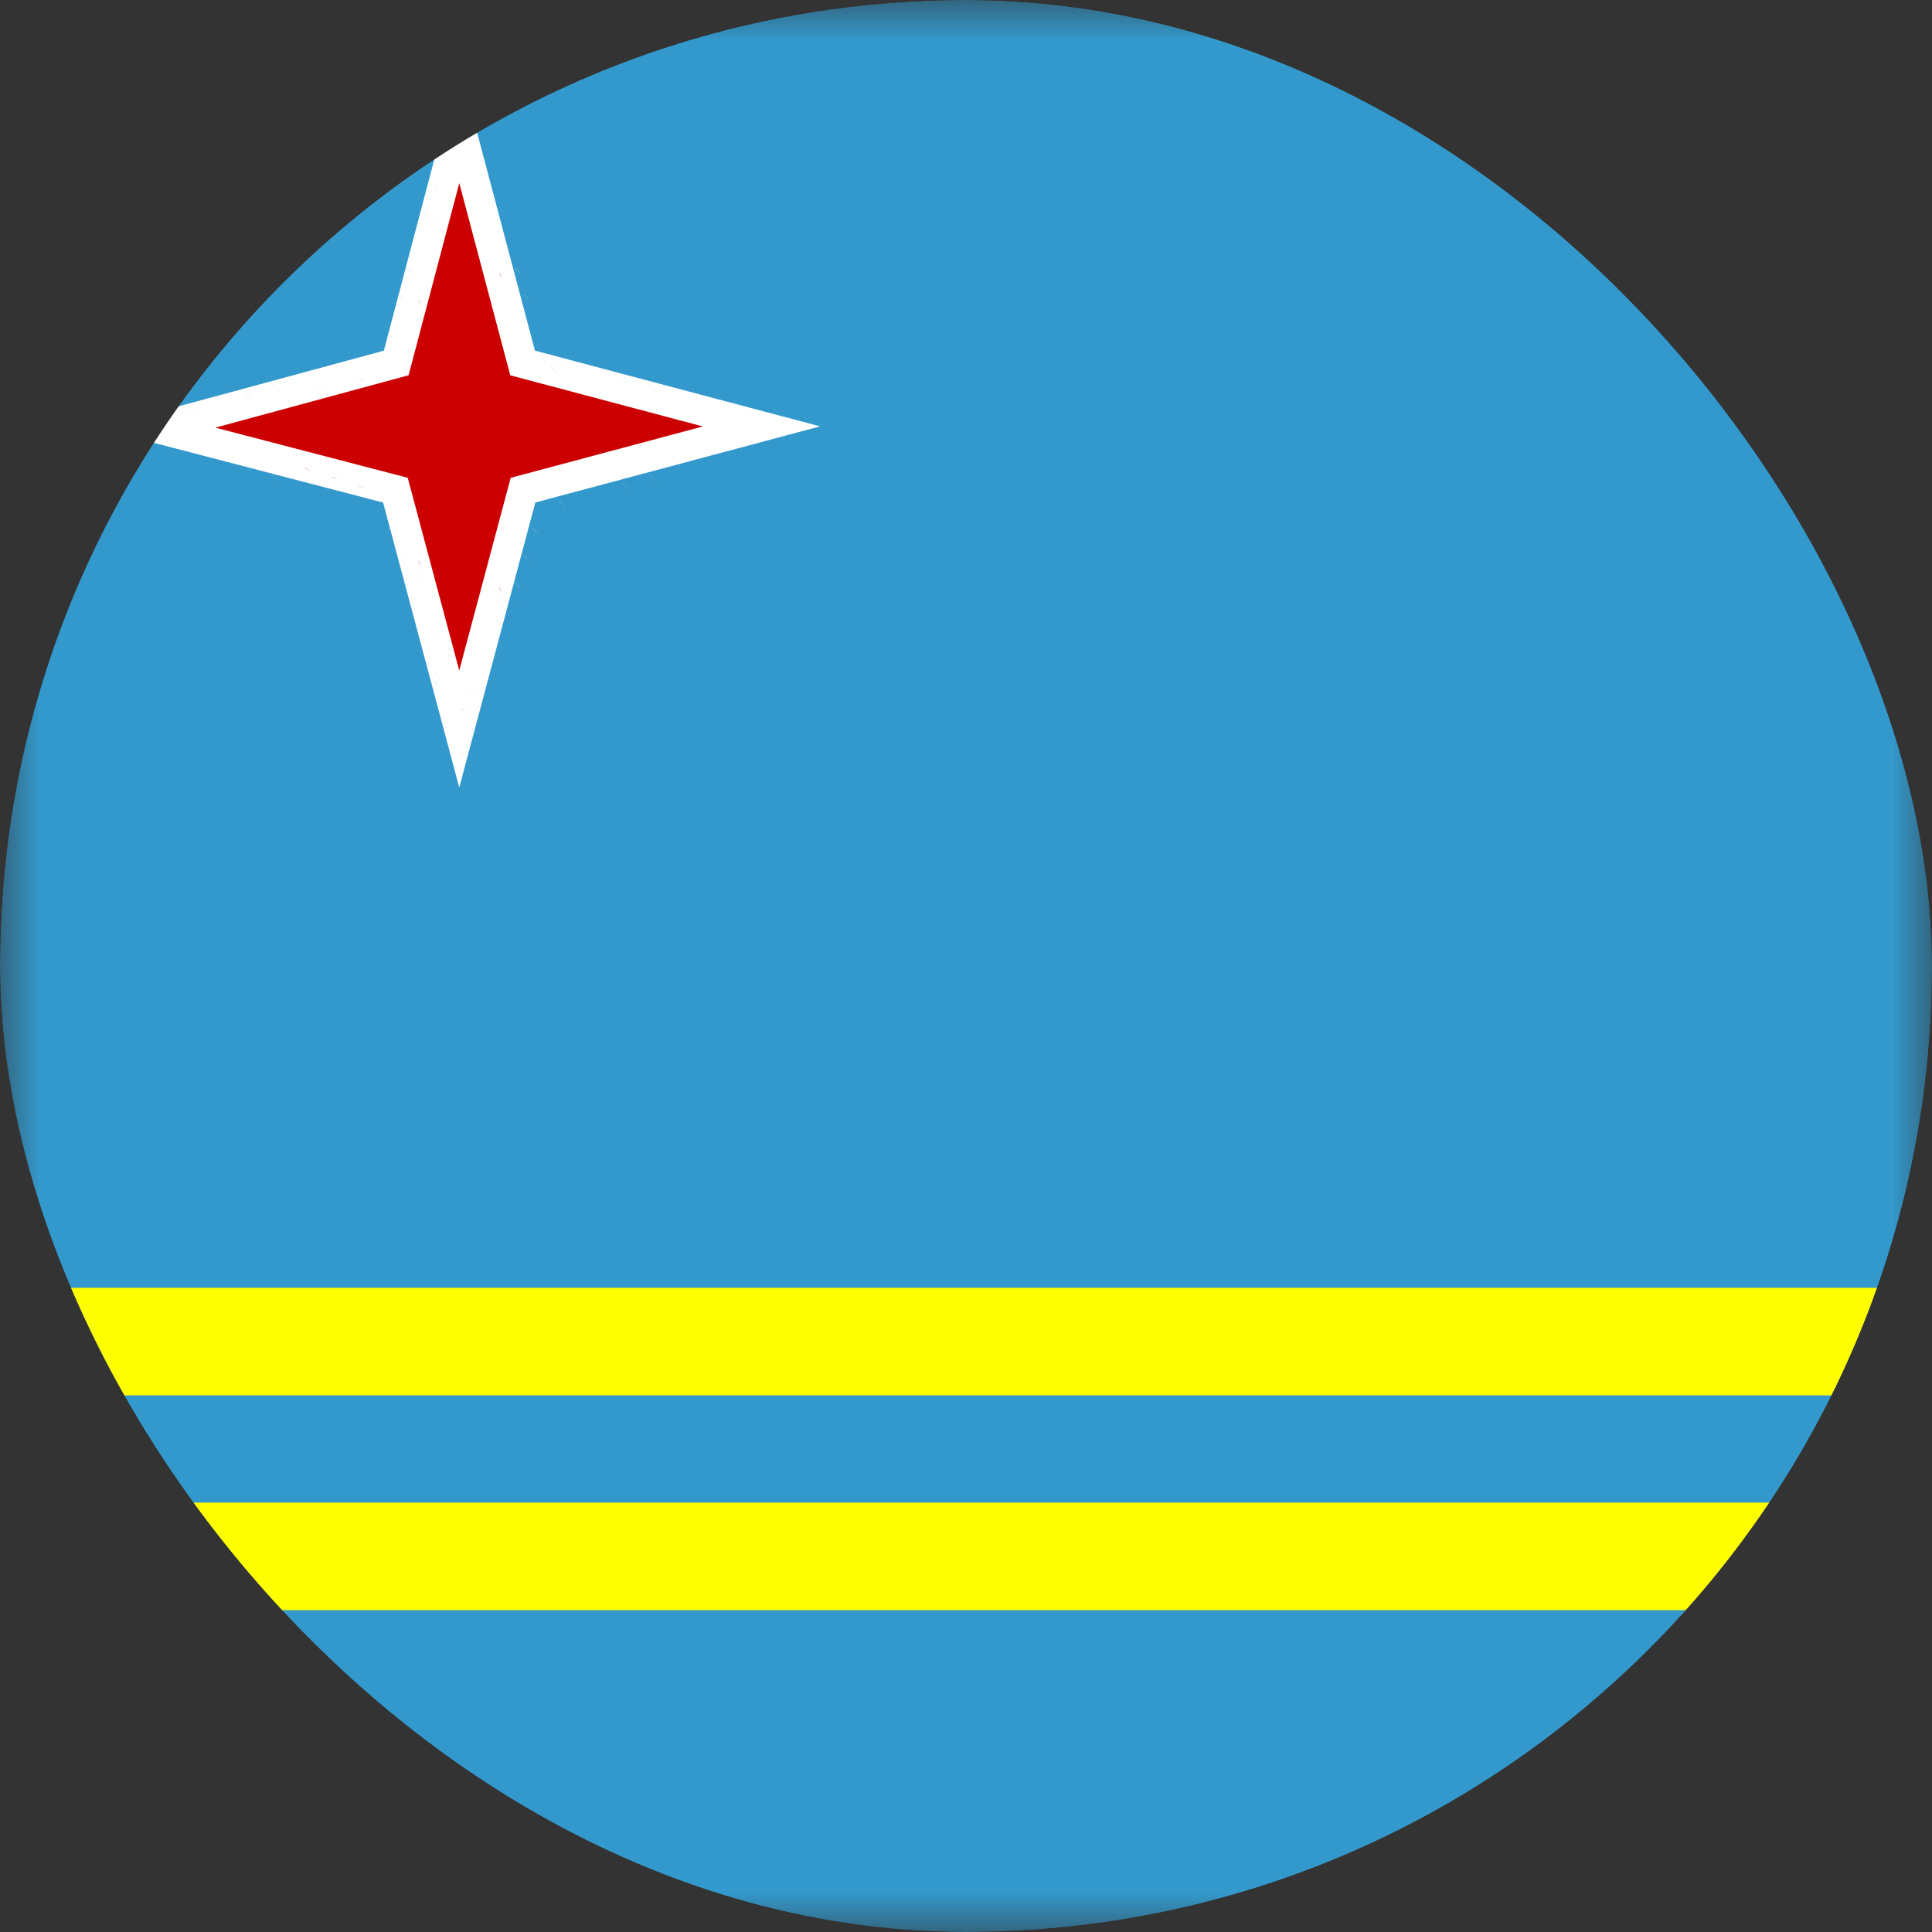 <svg width="24" height="24" viewBox="0 0 24 24" fill="none" xmlns="http://www.w3.org/2000/svg">
<rect x="0" y="0" width="24" height="24" fill="#333333" stroke="none"/>
<g clip-path="url(#clip0_208_8929)">
<mask id="mask0_208_8929" style="mask-type:luminance" maskUnits="userSpaceOnUse" x="0" y="0" width="24" height="24">
<path d="M0 0H24V24H0V0Z" fill="white"/>
</mask>
<g mask="url(#mask0_208_8929)">
<path d="M0 0V24H36V0H0Z" fill="#3399CC"/>
<path d="M0 15.998V17.334H36V15.998H0ZM0 18.67V20.002H36V18.666H0V18.67Z" fill="#FFFF00"/>
<path d="M5.719 1.312L5.832 1.43L5.724 1.317L5.719 1.312ZM5.832 1.538L5.944 1.65L5.836 1.538H5.832Z" fill="#99CCCC"/>
<path d="M5.832 1.65L5.944 1.763L5.836 1.65H5.832Z" fill="#CCCCFF"/>
<path d="M5.719 1.875L5.831 1.983L5.723 1.875H5.719Z" fill="#CC6666"/>
<path d="M5.832 2.095L5.944 2.208L5.836 2.095H5.832Z" fill="#FFCCCC"/>
<path d="M5.39 2.208L5.498 2.32L5.386 2.208H5.39Z" fill="#66CCCC"/>
<path d="M5.705 1.542L4.922 4.509L1.945 5.316L4.912 6.089L5.705 9.056L6.497 6.089L9.459 5.297L6.492 4.509L5.705 1.542Z" fill="#CC0000" stroke="white" stroke-width="0.375"/>
<path d="M5.39 2.32L5.498 2.433L5.386 2.32" fill="#99CCFF"/>
<path d="M5.273 2.653L5.391 2.766L5.278 2.653" fill="#99CCFF"/>
<path d="M5.39 2.766L5.498 2.878L5.386 2.766" fill="#FFCCCC"/>
<path d="M5.273 3.211L5.391 3.328L5.278 3.216" fill="#FFCCCC"/>
<path d="M6.389 3.211L6.501 3.323L6.393 3.211H6.389Z" fill="#6699CC"/>
<path d="M5.053 3.328L5.165 3.436L5.053 3.323V3.328Z" fill="#99CCCC"/>
<path d="M6.201 3.398L6.243 3.473L6.206 3.398H6.201Z" fill="#CC3333"/>
<path d="M6.389 3.328L6.501 3.436L6.393 3.323L6.389 3.328Z" fill="#99CCCC"/>
<path d="M4.94 3.656L5.053 3.769L4.94 3.661V3.656Z" fill="#99CCCC"/>
<path d="M5.203 3.731L5.236 3.806L5.198 3.731" fill="#CC3333"/>
<path d="M6.502 3.656L6.614 3.769L6.502 3.661V3.656Z" fill="#99CCCC"/>
<path d="M6.947 4.439L7.059 4.552L6.951 4.439H6.947Z" fill="#CCCCFF"/>
<path d="M6.839 4.552L6.947 4.664L6.844 4.547L6.839 4.552Z" fill="#FFCCCC"/>
<path d="M4.453 4.702L4.533 4.739L4.458 4.702" fill="#CC3333"/>
<path d="M7.734 4.664L7.842 4.777L7.729 4.664H7.734Z" fill="#99CCCC"/>
<path d="M3.375 4.777L3.492 4.884L3.375 4.781V4.777Z" fill="#99CCCC"/>
<path d="M3.938 4.777L4.05 4.884L3.938 4.781V4.777Z" fill="#FFCCCC"/>
<path d="M8.062 4.777L8.175 4.884L8.067 4.777H8.062Z" fill="#99CCCC"/>
<path d="M3.047 4.884L3.154 4.997L3.042 4.884H3.047Z" fill="#99CCFF"/>
<path d="M2.372 5.109L2.485 5.222L2.377 5.109H2.372Z" fill="#CCCCFF"/>
<path d="M2.372 5.555L2.485 5.672L2.377 5.559L2.372 5.555Z" fill="#CCCCFF"/>
<path d="M2.93 5.78L3.042 5.892L2.934 5.78H2.93Z" fill="#6699CC"/>
<path d="M3.047 5.78L3.154 5.892L3.042 5.78H3.047Z" fill="#99CCFF"/>
<path d="M3.787 5.812L3.862 5.855L3.787 5.817" fill="#CC3333"/>
<path d="M3.375 5.892L3.492 6L3.38 5.892H3.375Z" fill="#99CCCC"/>
<path d="M4.125 5.93L4.195 5.963L4.125 5.925" fill="#CC3333"/>
<path d="M8.062 5.892L8.175 6L8.067 5.892H8.062Z" fill="#99CCCC"/>
<path d="M4.453 6.037L4.533 6.075L4.458 6.037" fill="#CC3333"/>
<path d="M7.734 6L7.842 6.112L7.729 6H7.734Z" fill="#99CCCC"/>
<path d="M6.947 6.225L7.059 6.337L6.951 6.225H6.947Z" fill="#CCCCFF"/>
<path d="M4.828 6.563L4.941 6.67L4.828 6.558V6.563Z" fill="#CCCCFF"/>
<path d="M6.614 6.563L6.727 6.67L6.614 6.558V6.563Z" fill="#CCCCFF"/>
<path d="M4.94 6.891L5.053 7.008L4.94 6.895V6.891Z" fill="#CCCCFF"/>
<path d="M5.203 6.97L5.236 7.045L5.198 6.97" fill="#CC3333"/>
<path d="M6.502 6.891L6.614 7.008L6.502 6.895V6.891Z" fill="#CCCCFF"/>
<path d="M5.166 7.116L5.274 7.228L5.166 7.12" fill="#FFCCCC"/>
<path d="M6.201 7.303L6.243 7.378L6.206 7.303H6.201Z" fill="#CC3333"/>
<path d="M6.389 7.228L6.501 7.341L6.393 7.228H6.389Z" fill="#CCFFFF"/>
<path d="M6.164 7.453L6.281 7.566L6.169 7.453H6.164Z" fill="#FFCCCC"/>
<path d="M6.389 7.453L6.501 7.566L6.393 7.453H6.389Z" fill="#6699CC"/>
<path d="M5.39 7.898L5.498 8.011L5.386 7.898" fill="#FFCCCC"/>
<path d="M6.164 8.123L6.281 8.231L6.169 8.123H6.164Z" fill="#6699CC"/>
<path d="M5.39 8.344L5.498 8.456L5.386 8.344H5.39Z" fill="#99CCFF"/>
<path d="M5.39 8.456L5.498 8.569L5.386 8.456" fill="#66CCCC"/>
<path d="M5.832 8.569L5.944 8.681L5.836 8.569H5.832Z" fill="#FFCCCC"/>
<path d="M5.719 8.794L5.831 8.902L5.723 8.794H5.719Z" fill="#CC6666"/>
<path d="M5.832 9.014L5.944 9.127L5.836 9.014H5.832Z" fill="#CCCCFF"/>
<path d="M5.832 9.127L5.944 9.239L5.836 9.127M5.724 9.352L5.836 9.459L5.724 9.347V9.352Z" fill="#99CCCC"/>
</g>
</g>
<defs>
<clipPath id="clip0_208_8929">
<rect width="24" height="24" rx="12" fill="white"/>
</clipPath>
</defs>
</svg>
